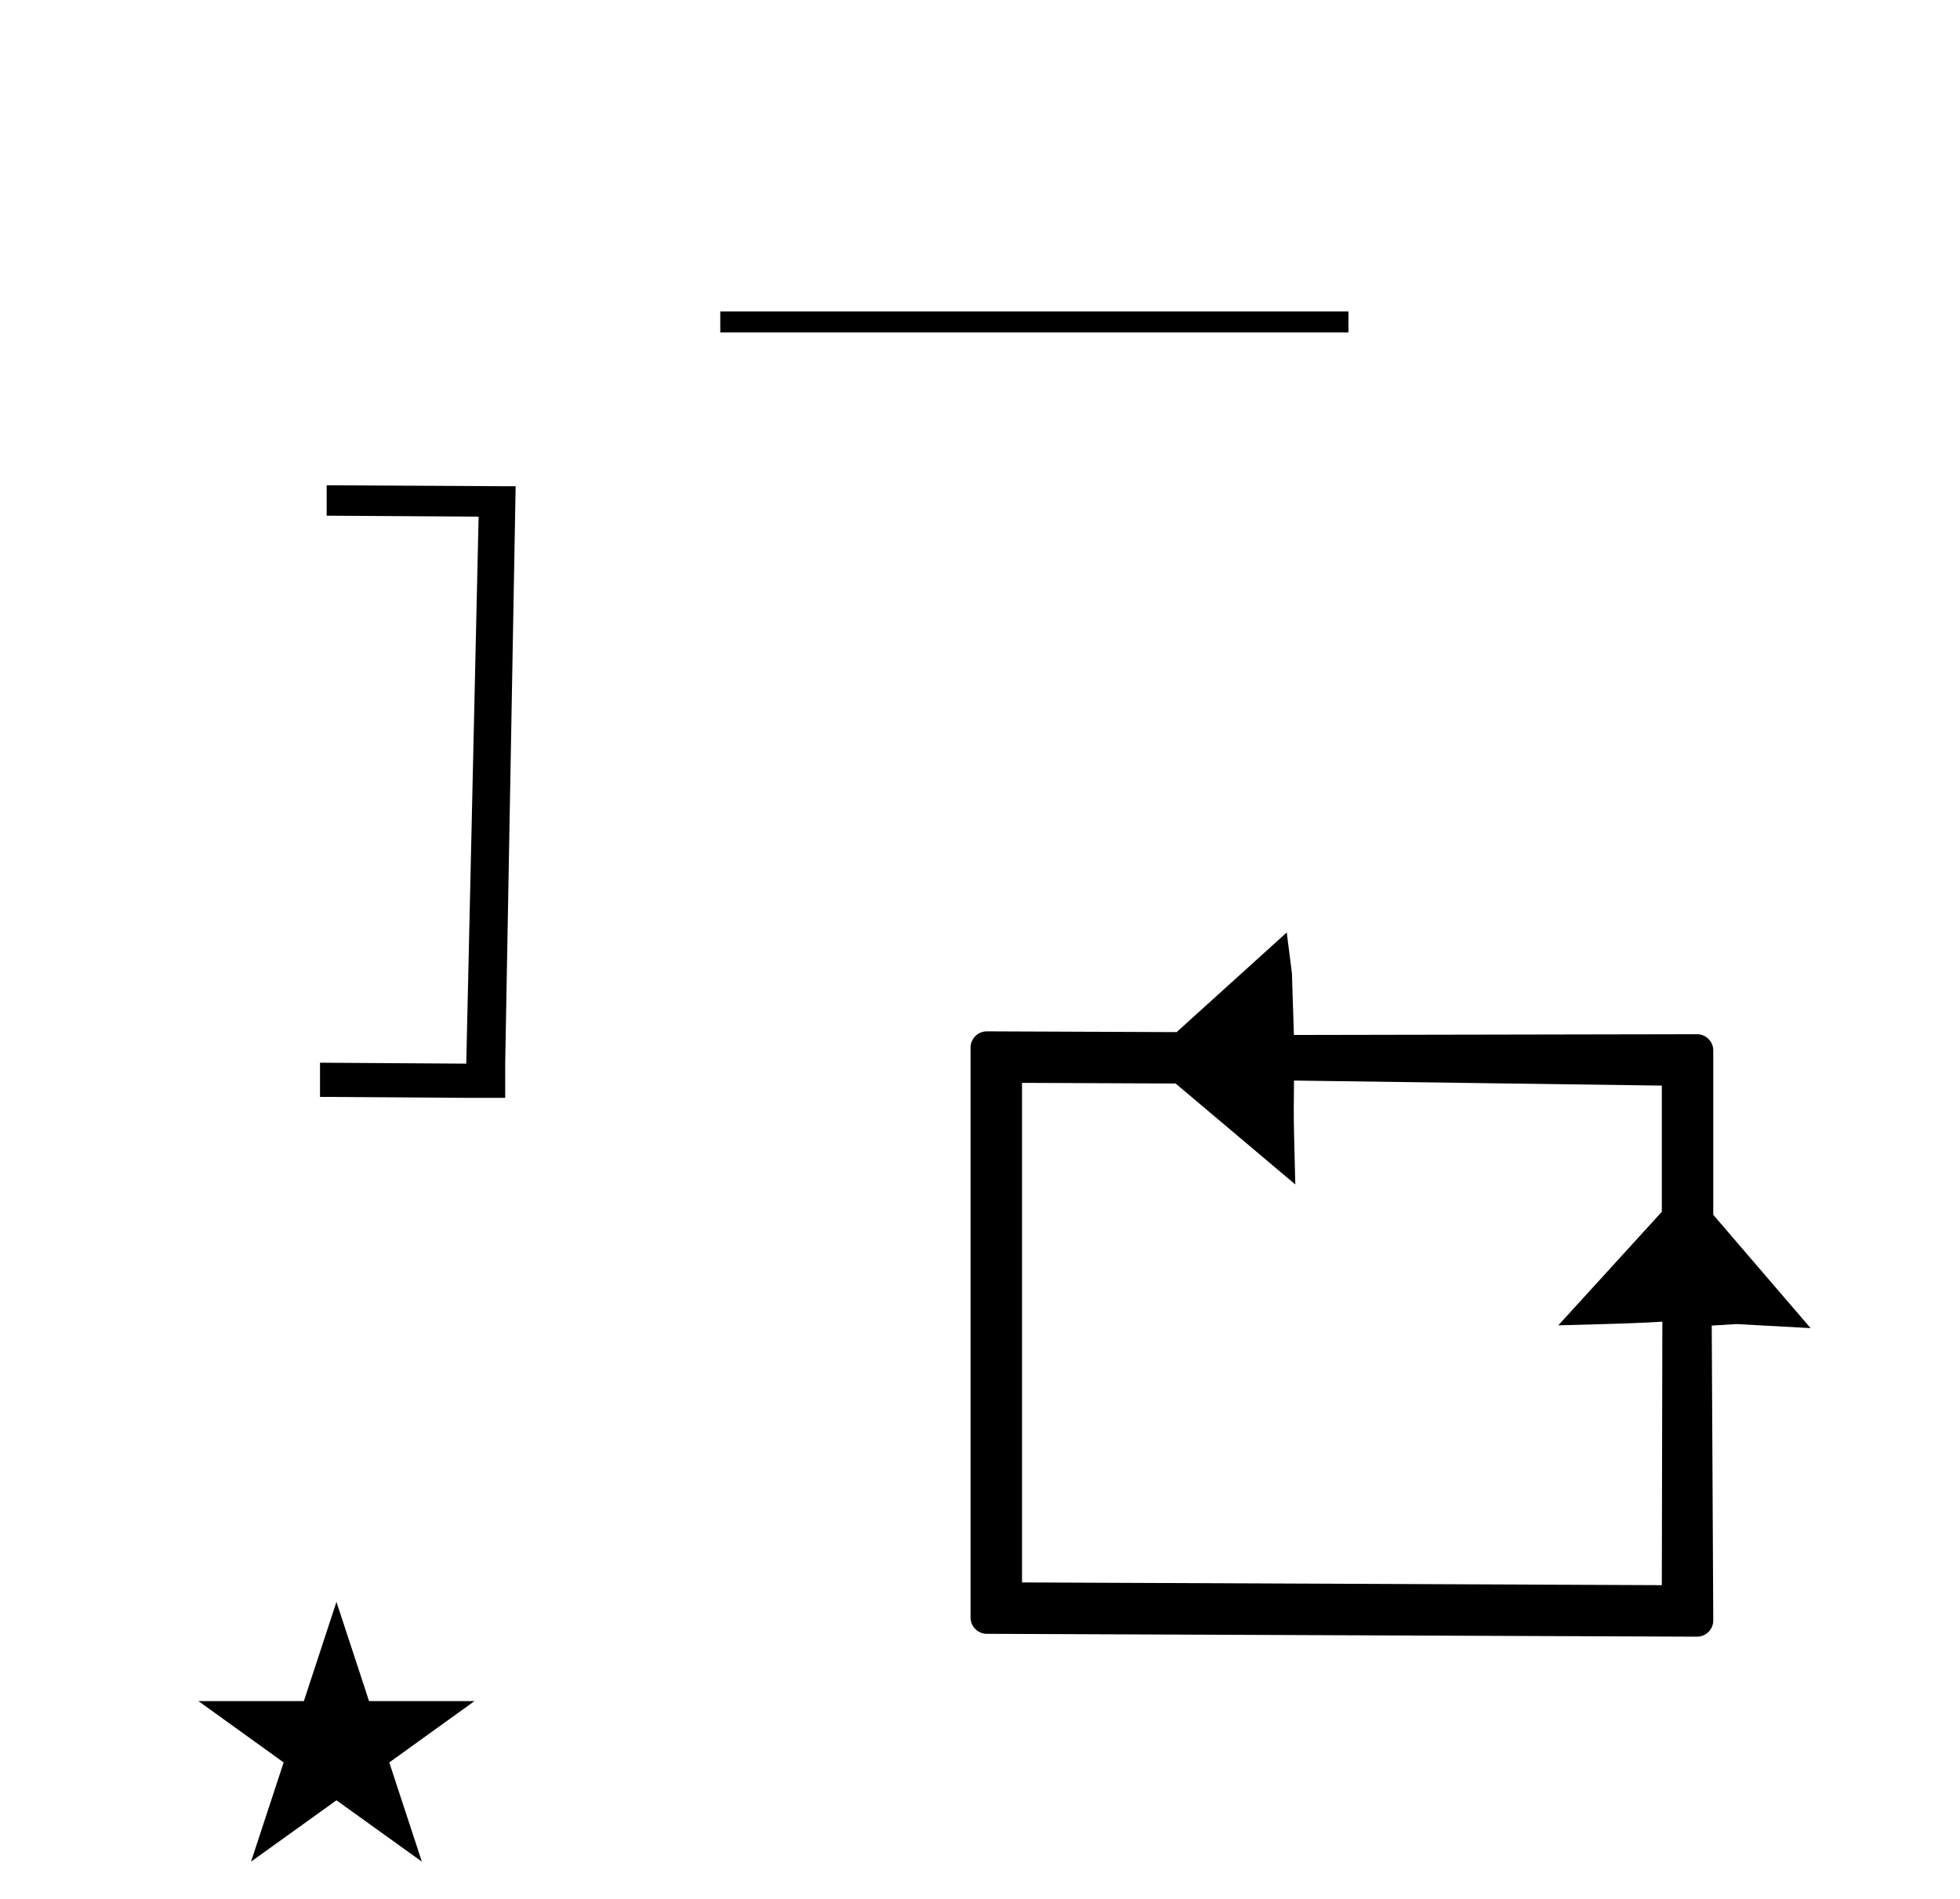 <?xml version="1.0" standalone="no"?>
<!DOCTYPE svg PUBLIC "-//W3C//DTD SVG 1.1//EN" "http://www.w3.org/Graphics/SVG/1.1/DTD/svg11.dtd" >
<svg xmlns="http://www.w3.org/2000/svg" xmlns:xlink="http://www.w3.org/1999/xlink" version="1.1" viewBox="-10 0 1032 1000">
  <g transform="matrix(1 0 0 -1 0 800)">
   <path fill="currentColor"
d="M509.606 257.007c-4.784 0 -8.572 -3.902 -8.572 -8.543v-300.105c0 -4.767 3.918 -8.542 8.542 -8.542l373.938 -1.509c4.71 0 8.572 3.826 8.572 8.542l-0.805 155.248l12.945 0.794
c13.027 -0.706 26.056 -1.411 39.083 -2.117l-51.224 59.643v86.538c0 4.731 -3.87 8.542 -8.51 8.542l-212.295 -0.399c-0.349 10.855 -0.698 21.711 -1.047 32.566c-0.758 6.138 -1.31 10.413 -2.727 21.398
l-57.982 -52.459l-1.939 0.008s-97.96 0.396 -97.981 0.396zM528.124 -33.126v263.013l80.87 -0.347l63.028 -53.151c-0.634 23.924 -0.812 31.821 -0.812 39.388c0 2.902 0.005 3.61 0.122 15.32l193.667 -2.656v-66.44
l-54.499 -59.77c38.159 1.012 38.159 1.012 54.781 1.913l-0.282 -138.717zM94.478 -95.606h55.515l17.161 52.226l17.16 -52.226h55.516l-44.867 -32.296l17.161 -52.225l-44.97 32.296l-44.971 -32.296l17.161 52.225zM162 544.5
l95 -0.5v0h4.5l-5.5 -304v-18h-20.5l-77 0.5v18l77 -0.5l6.5 288l-80 0.5v16zM369.249 624.975v11.025h330.751v-11.025h-330.751zM352.745 558.548z" />
  </g>

</svg>
